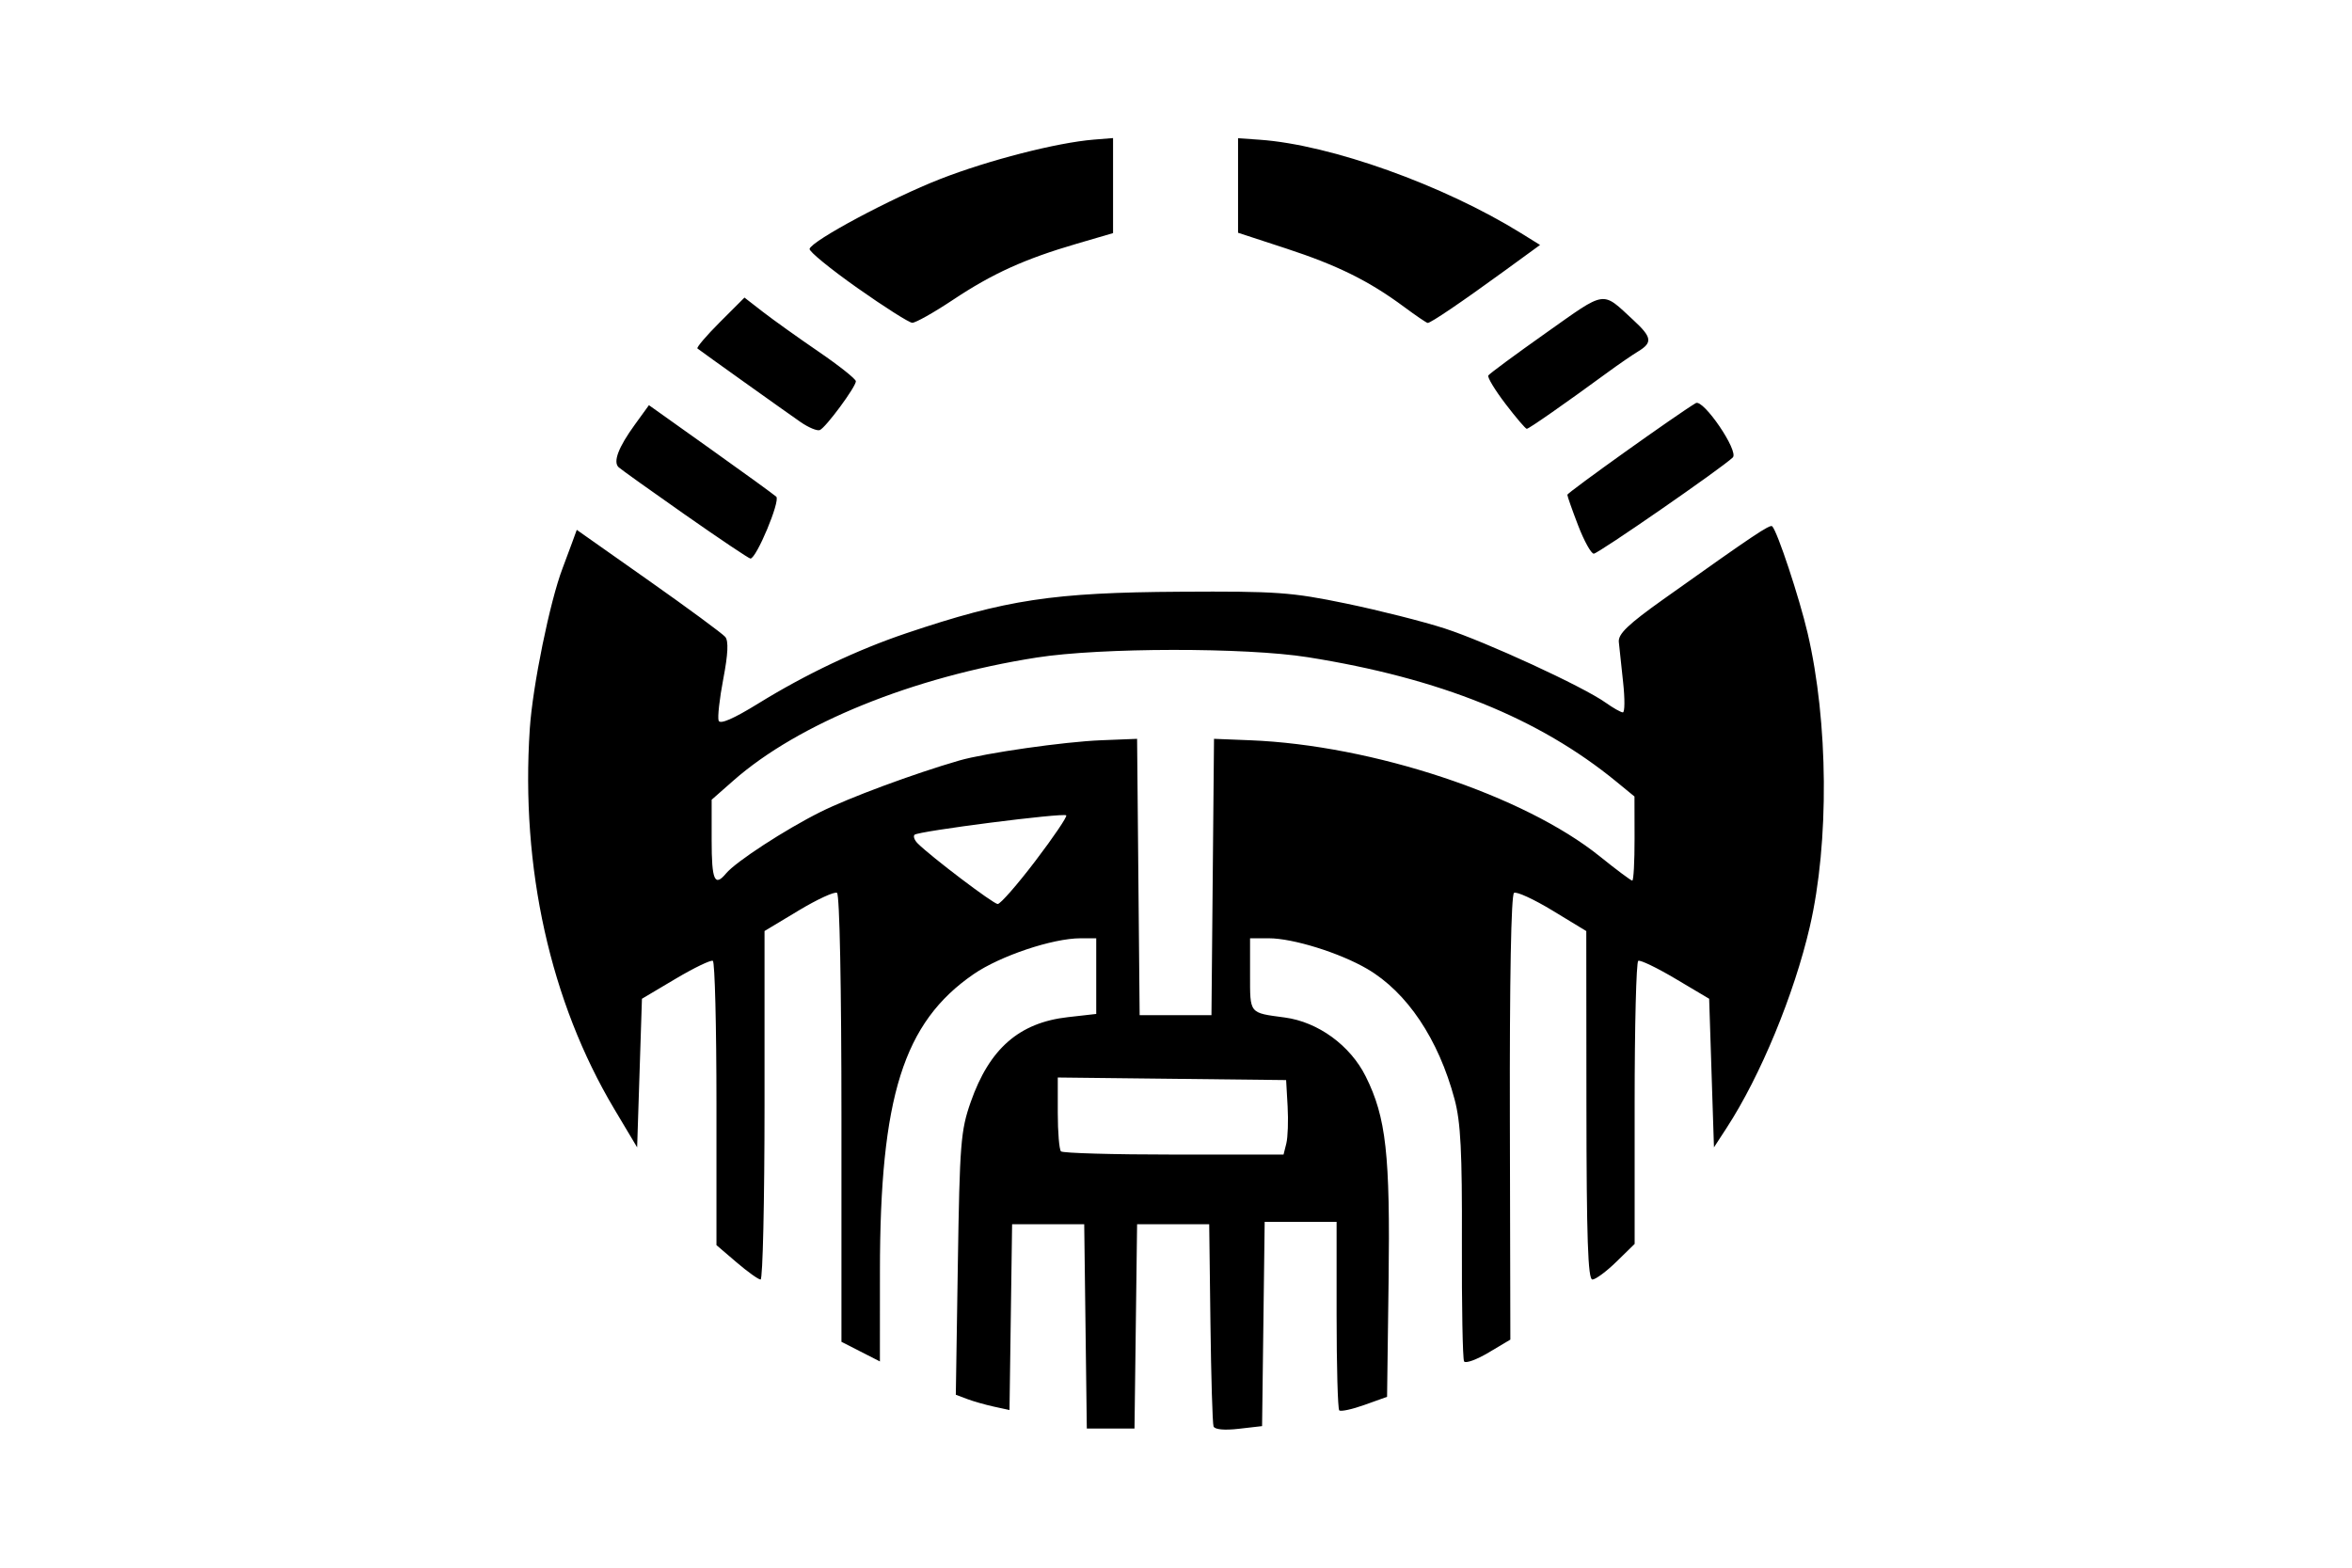 <?xml version="1.0" encoding="UTF-8" standalone="no"?>
<!-- Created with Inkscape (http://www.inkscape.org/) -->

<svg
   version="1.1"
   id="svg48"
   width="1500"
   height="1000"
   viewBox="0 0 1500 1000"
   sodipodi:docname="odin.svg"
   inkscape:export-filename="odin-logo.png"
   inkscape:export-xdpi="96"
   inkscape:export-ydpi="96"
   inkscape:version="1.2.2 (b0a8486541, 2022-12-01)"
   xmlns:inkscape="http://www.inkscape.org/namespaces/inkscape"
   xmlns:sodipodi="http://sodipodi.sourceforge.net/DTD/sodipodi-0.dtd"
   xmlns="http://www.w3.org/2000/svg"
   xmlns:svg="http://www.w3.org/2000/svg">
  <defs
     id="defs52" />
  <sodipodi:namedview
     id="namedview50"
     pagecolor="#ffffff"
     bordercolor="#000000"
     borderopacity="0.25"
     inkscape:showpageshadow="2"
     inkscape:pageopacity="0.0"
     inkscape:pagecheckerboard="0"
     inkscape:deskcolor="#d1d1d1"
     showgrid="false"
     inkscape:zoom="0.93905004"
     inkscape:cx="785.36816"
     inkscape:cy="515.94695"
     inkscape:window-width="2560"
     inkscape:window-height="1370"
     inkscape:window-x="0"
     inkscape:window-y="0"
     inkscape:window-maximized="1"
     inkscape:current-layer="g54" />
  <g
     inkscape:groupmode="layer"
     inkscape:label="Image"
     id="g54"
     transform="translate(-7.738,-10.966)">
    <path
       style="fill:#000000;stroke-width:3.066"
       d="m 781.677,920.845 c -0.655,-1.783 -1.545,-31.525 -1.977,-66.093 l -0.786,-62.85 h -22.994 -22.994 l -0.827,65.15 -0.827,65.15 h -15.207 -15.207 l -0.827,-65.15 -0.827,-65.15 h -22.994 -22.994 l -0.833,59.247 -0.833,59.247 -9.897,-2.152 c -5.443,-1.184 -13.146,-3.377 -17.117,-4.874 l -7.22,-2.722 1.293,-83.499 c 1.191,-76.879 1.841,-85.062 8.21,-103.227 11.932,-34.035 30.906,-50.617 61.937,-54.128 l 18.113,-2.049 v -24.131 -24.131 h -10.03 c -17.774,0 -51.311,11.261 -68.22,22.907 -44.721,30.801 -59.66,78.215 -59.695,189.467 l -0.02,57.547 -12.263,-6.256 -12.263,-6.256 v -142.32 c 0,-83.764 -1.165,-143.04 -2.833,-144.07 -1.558,-0.963 -12.595,4.122 -24.527,11.3 l -21.694,13.051 v 111.154 c 0,61.134 -1.131,111.153 -2.514,111.153 -1.383,0 -8.281,-4.936 -15.329,-10.969 l -12.815,-10.969 v -90.023 c 0,-49.513 -1.035,-90.609 -2.299,-91.325 -1.265,-0.716 -11.957,4.433 -23.76,11.441 l -21.461,12.743 -1.533,47.396 -1.533,47.396 L 399.457,718.321 c -40.761,-68.397 -59.73,-153.811 -53.843,-242.456 1.82,-27.412 12.795,-81.163 20.919,-102.454 1.608,-4.216 4.301,-11.444 5.984,-16.063 l 3.059,-8.398 45.785,32.26 c 25.182,17.743 47.197,33.961 48.923,36.04 2.158,2.6 1.766,10.943 -1.254,26.725 -2.415,12.619 -3.752,24.636 -2.971,26.703 0.943,2.494 9.458,-1.201 25.306,-10.981 30.245,-18.665 63.07,-34.245 94.4,-44.807 63.676,-21.466 93.478,-25.98 174.756,-26.466 61.577,-0.368 70.783,0.288 105.771,7.536 21.078,4.367 49.36,11.522 62.85,15.901 26.402,8.571 88.189,37.055 102.532,47.268 4.832,3.441 9.807,6.256 11.055,6.256 1.248,0 1.323,-8.623 0.167,-19.162 -1.157,-10.539 -2.391,-22.121 -2.743,-25.738 -0.497,-5.106 5.868,-11.207 28.486,-27.302 57.566,-40.965 67.927,-47.911 69.348,-46.49 3.307,3.307 17.233,45.338 22.565,68.105 13.273,56.672 13.85,133.516 1.408,187.302 -9.986,43.167 -31.499,95.221 -53.017,128.282 l -8.113,12.464 -1.533,-47.396 -1.533,-47.396 -21.461,-12.743 c -11.803,-7.009 -22.496,-12.158 -23.761,-11.441 -1.265,0.716 -2.299,41.64 -2.299,90.942 v 89.64 l -11.626,11.353 c -6.394,6.244 -13.293,11.353 -15.329,11.353 -2.824,0 -3.725,-26.391 -3.795,-111.138 l -0.091,-111.138 -21.557,-13.095 c -11.856,-7.202 -22.89,-12.271 -24.521,-11.263 -1.846,1.141 -2.847,55.225 -2.655,143.395 l 0.309,141.563 -13.928,8.287 c -7.661,4.558 -14.671,7.085 -15.579,5.616 -0.908,-1.469 -1.537,-35.551 -1.397,-75.736 0.202,-57.997 -0.761,-76.859 -4.666,-91.46 -10.266,-38.384 -30.276,-68.263 -55.687,-83.156 -17.467,-10.237 -47.365,-19.551 -62.756,-19.551 h -11.99 v 23.09 c 0,25.316 -0.756,24.379 22.143,27.443 21.245,2.842 41.771,17.801 51.639,37.632 13.014,26.151 15.629,49.668 14.561,130.9 l -0.966,73.437 -14.408,5.153 c -7.924,2.834 -15.167,4.393 -16.096,3.465 -0.928,-0.928 -1.688,-28.361 -1.688,-60.961 v -59.273 h -22.933 -22.933 l -0.827,65.15 -0.827,65.15 -14.885,1.71 c -9.197,1.056 -15.341,0.47 -16.076,-1.533 z m 46.414,-180.46 c 0.975,-3.884 1.346,-14.576 0.825,-23.76 l -0.948,-16.698 -72.814,-0.822 -72.814,-0.822 v 22.538 c 0,12.396 0.92,23.458 2.044,24.582 1.124,1.124 33.519,2.044 71.989,2.044 h 69.946 z m -46.924,-169.992 0.814,-88.144 22.994,0.913 c 78.321,3.108 174.739,35.142 223.123,74.131 10.511,8.47 19.794,15.4 20.628,15.4 0.835,0 1.493,-12.072 1.462,-26.826 l -0.055,-26.826 -11.442,-9.384 c -49.518,-40.613 -112.655,-66.094 -196.927,-79.475 -39.653,-6.296 -132.048,-6.183 -172.856,0.213 -78.946,12.373 -151.994,42.008 -193.413,78.467 l -13.899,12.234 v 25.799 c 0,25.618 1.894,30.001 9.173,21.231 6.203,-7.474 37.679,-27.976 60.228,-39.231 18.303,-9.135 59.405,-24.371 88.491,-32.804 16.512,-4.787 66.934,-11.994 90.443,-12.927 l 22.994,-0.913 0.814,88.144 0.813,88.144 h 22.9 22.9 z M 668.098,560.089 c 11.559,-15.198 20.392,-28.256 19.629,-29.019 -1.791,-1.791 -94.416,10.061 -96.733,12.379 -0.965,0.965 -0.074,3.433 1.978,5.486 8.491,8.491 48.21,38.594 51.045,38.687 1.686,0.055 12.523,-12.334 24.082,-27.532 z M 444.735,339.353 c -21.921,-15.348 -41.028,-29.001 -42.46,-30.34 -3.679,-3.439 -0.169,-12.683 10.305,-27.142 l 9.018,-12.449 39.161,27.882 c 21.539,15.335 40.457,29.06 42.041,30.5 2.77,2.519 -12.66,39.487 -16.473,39.465 -0.955,-0.002 -19.671,-12.568 -41.592,-27.916 z m 569.485,6.836 c -3.794,-9.863 -6.898,-18.688 -6.898,-19.61 0,-1.395 69.927,-51.321 81.904,-58.477 4.779,-2.855 27.652,30.738 23.607,34.67 -6.874,6.684 -85.901,61.397 -88.649,61.375 -1.686,-0.014 -6.17,-8.094 -9.964,-17.958 z M 518.279,280.166 c -9.451,-6.546 -63.231,-44.922 -65.734,-46.905 -0.763,-0.605 5.672,-8.158 14.299,-16.785 l 15.686,-15.686 11.761,9.124 c 6.468,5.018 22.453,16.437 35.521,25.376 13.068,8.939 23.76,17.434 23.76,18.879 0,3.587 -19.184,29.559 -22.994,31.13 -1.686,0.695 -7.221,-1.614 -12.3,-5.132 z M 967.824,268.524 c -6.701,-8.788 -11.608,-16.908 -10.905,-18.046 0.703,-1.138 17.251,-13.356 36.774,-27.152 38.982,-27.547 35.318,-27.013 55.784,-8.132 11.783,10.87 12.31,14.291 3.066,19.892 -3.794,2.299 -12.417,8.223 -19.162,13.163 -27.487,20.135 -50.574,36.251 -51.932,36.251 -0.793,0 -6.924,-7.19 -13.625,-15.977 z M 554.518,194.637 c -17.186,-12.122 -30.896,-23.333 -30.468,-24.913 1.427,-5.263 52.051,-32.337 83.335,-44.568 30.684,-11.997 74.496,-23.237 97.948,-25.129 l 12.263,-0.989 v 30.315 30.315 l -22.994,6.722 c -33.37,9.755 -53.812,19.016 -79.037,35.806 -12.275,8.171 -24.002,14.771 -26.06,14.669 -2.058,-0.103 -17.802,-10.105 -34.988,-22.228 z M 903.082,206.639 C 880.872,190.176 860.668,180.179 827.968,169.472 L 797.309,159.434 V 129.285 99.136 l 13.796,0.963 c 45.281,3.161 117.207,28.891 166.82,59.678 l 11.994,7.442 -22.724,16.549 c -27.499,20.026 -47.099,33.316 -48.949,33.19 -0.752,-0.051 -7.577,-4.695 -15.165,-10.32 z"
       id="path894" />
  </g>
</svg>
